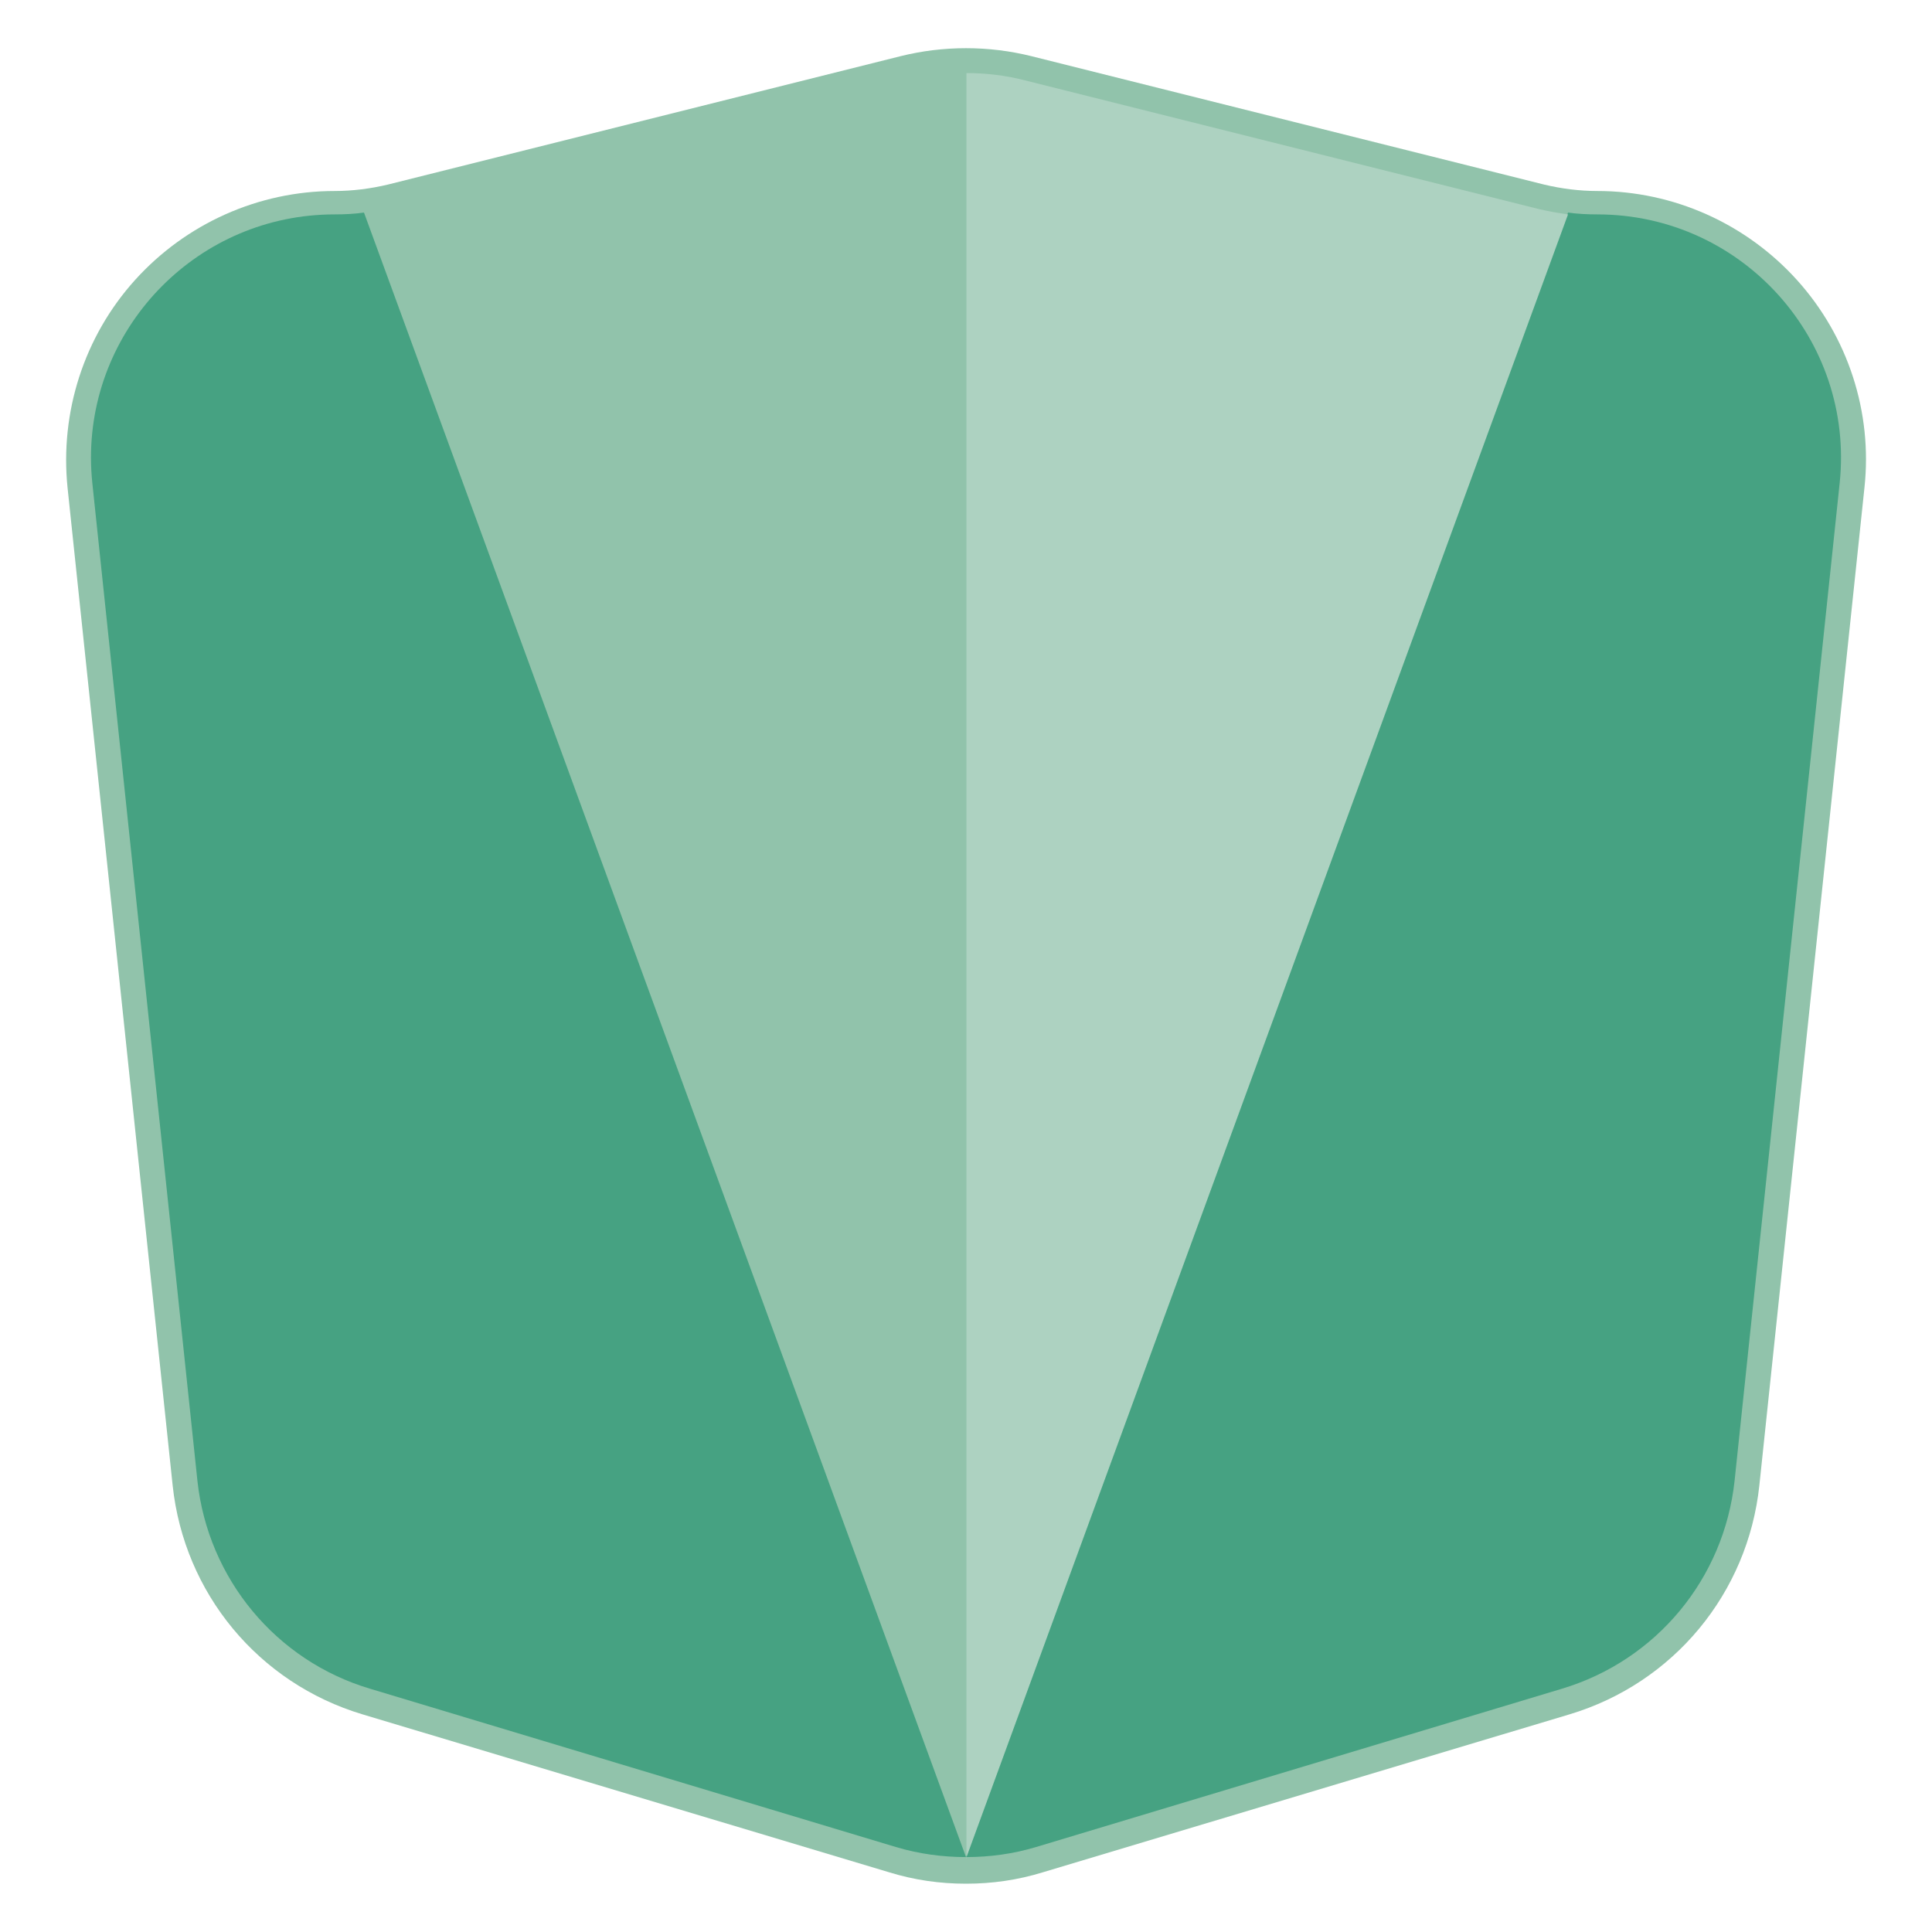 <svg xmlns="http://www.w3.org/2000/svg" xmlns:xlink="http://www.w3.org/1999/xlink" viewBox="0 0 400 400" width="400" height="400">
  <svg xmlns="http://www.w3.org/2000/svg" xmlns:xlink="http://www.w3.org/1999/xlink" viewBox="0 0 400 400" width="380" height="380" x="10" y="10" selection="true">
<path fill="#91C3AB" d="M200,400c-5.7,0-11.3-0.8-16.8-2.5L68.5,363.1c-22.7-6.8-38.9-26.4-41.4-49.9L4.2,95.8  c-1.7-16.5,3.6-33,14.7-45.3s26.9-19.4,43.5-19.4c3.9,0,7.8-0.5,11.6-1.4l111.8-28c9.3-2.3,19.1-2.3,28.4,0L326,29.7  c3.8,0.9,7.7,1.4,11.6,1.4c16.6,0,32.4,7.1,43.5,19.4s16.5,28.8,14.7,45.3l-22.9,217.4c-2.5,23.5-18.7,43.1-41.4,49.9l-114.7,34.4  C211.3,399.2,205.7,400,200,400z"/>
<path fill="#46A282" d="M200,394.2c-5.1,0-10.3-0.7-15.3-2.2L70.1,357.5c-20.5-6.1-35.3-24-37.6-45.3L9.6,94.8  c-0.2-1.9-0.3-3.8-0.3-5.6c0-28.9,23.5-53,53.1-53c2.1,0,4.3-0.1,6.4-0.4L200,394.2z"/>
<path fill="#46A282" d="M390.4,94.8l-22.9,217.4c-2.3,21.3-17,39.1-37.6,45.3L215.3,392c-5,1.5-10.1,2.2-15.3,2.2L331.2,35.8  c2.1,0.3,4.3,0.4,6.4,0.4C369.1,36.2,393.7,63.5,390.4,94.8z"/>
<g>
	<path fill="#ADD2C1" d="M200,394.5L331.2,36.2c-2.2-0.3-4.4-0.7-6.5-1.2L212.9,7c-4.2-1.1-8.5-1.6-12.8-1.6V394.5z"/>
</g>
</svg>
</svg>
